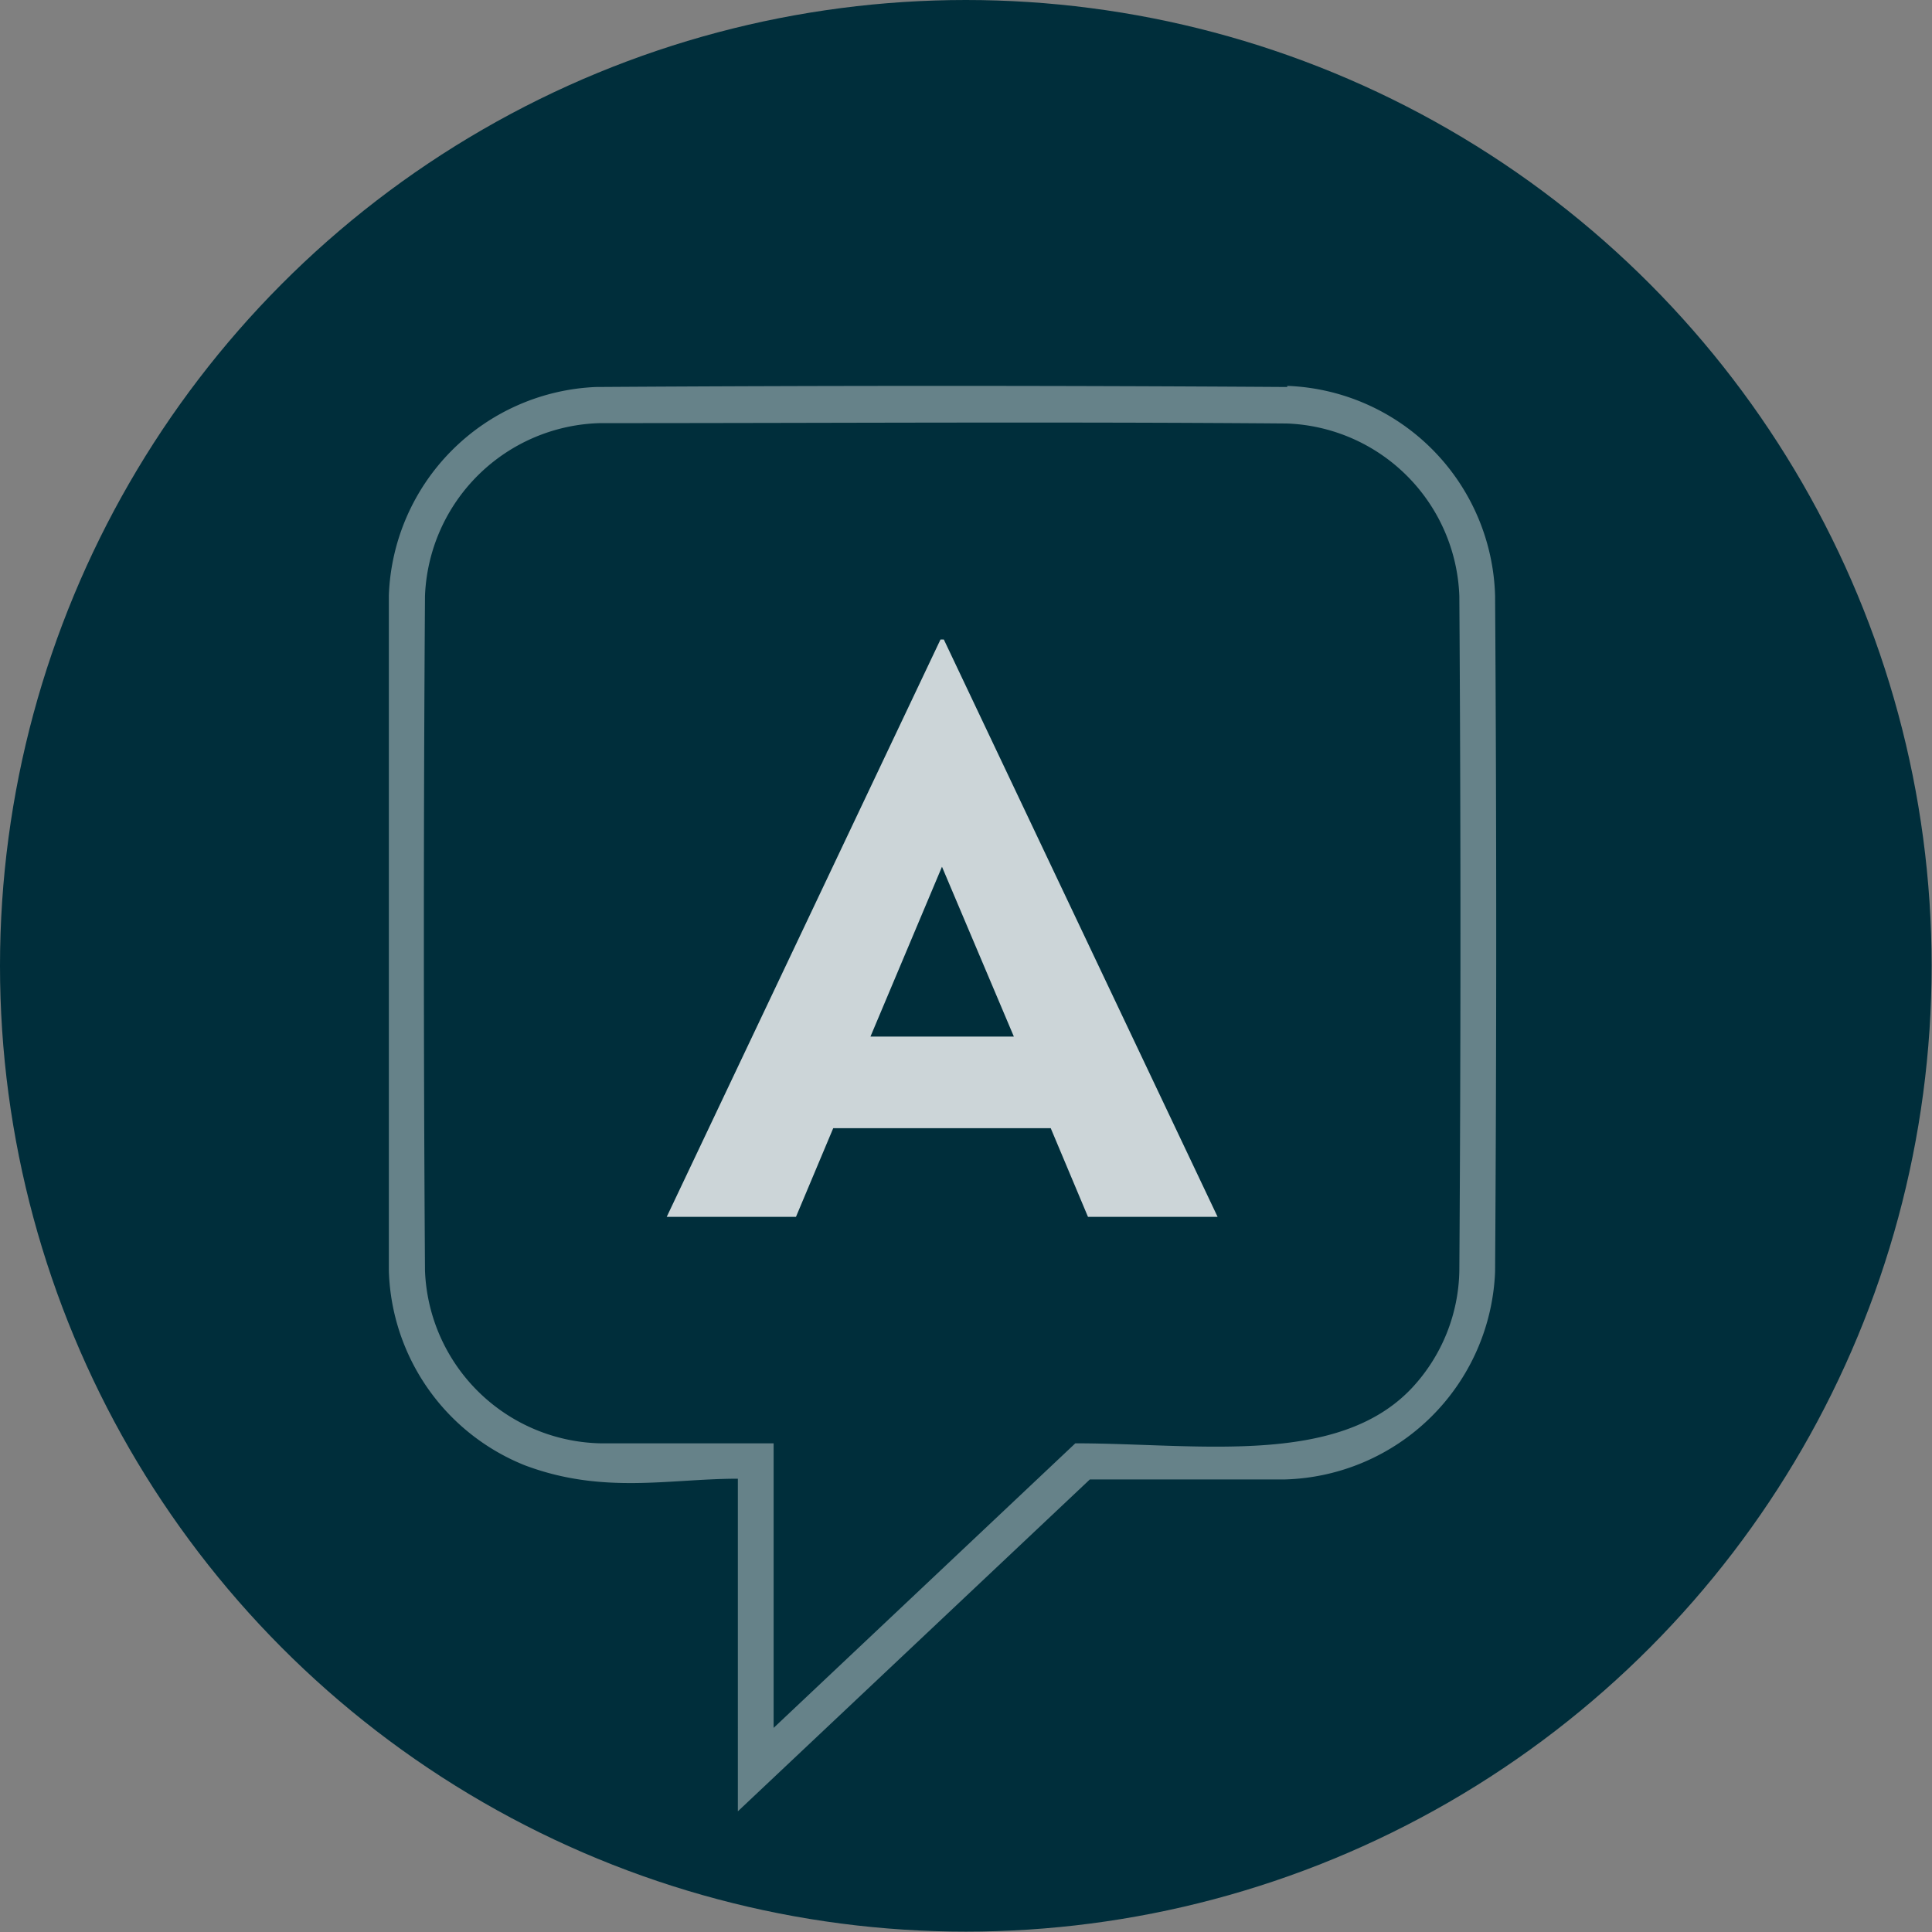 <svg xmlns="http://www.w3.org/2000/svg" xmlns:xlink="http://www.w3.org/1999/xlink" viewBox="0 0 51.87 51.87"><rect x="0" y="0" width="51.87" height="51.87" fill="#808080" stroke="none"/><defs><style>.cls-1{fill:#002e3b;}.cls-2,.cls-3{fill:#fff;fill-rule:evenodd;}.cls-2{opacity:0.8;}.cls-3{opacity:0.4;}</style><clipPath id="clip-path"><circle class="cls-1" cx="25.93" cy="25.93" r="25.93"/></clipPath></defs><title>A</title><g id="Layer_2" data-name="Layer 2"><g id="Layer_1-2" data-name="Layer 1"><circle class="cls-1" cx="25.93" cy="25.93" r="25.93"/><path class="cls-2" d="M25.29,23.27l-1.92,4.56h3.85Zm7.4,9.4H29.21l-1-2.38H22.37l-1,2.38H17.9l7.35-15.5h.09Z"/><path class="cls-3" d="M16.11,11.36A4.83,4.83,0,0,0,11.41,16q-.06,9.06,0,18.11a4.82,4.82,0,0,0,4.7,4.64h4.66v7.64l8.1-7.64c3.28,0,7.06.64,9.05-1.5a4.73,4.73,0,0,0,1.26-3.14q.06-9,0-18.11a4.81,4.81,0,0,0-4.63-4.63C28.4,11.32,22.25,11.36,16.11,11.36Zm18.45-1A5.8,5.8,0,0,1,40.14,16q.06,9.07,0,18.14a5.81,5.81,0,0,1-5.65,5.58H29.26l-9.45,8.91V39.7c-1.84,0-3.62.43-5.72-.36a5.81,5.81,0,0,1-3.65-5.22q0-9.07,0-18.14A5.81,5.81,0,0,1,16,10.39Q25.3,10.33,34.56,10.39Z"/></g></g></svg>